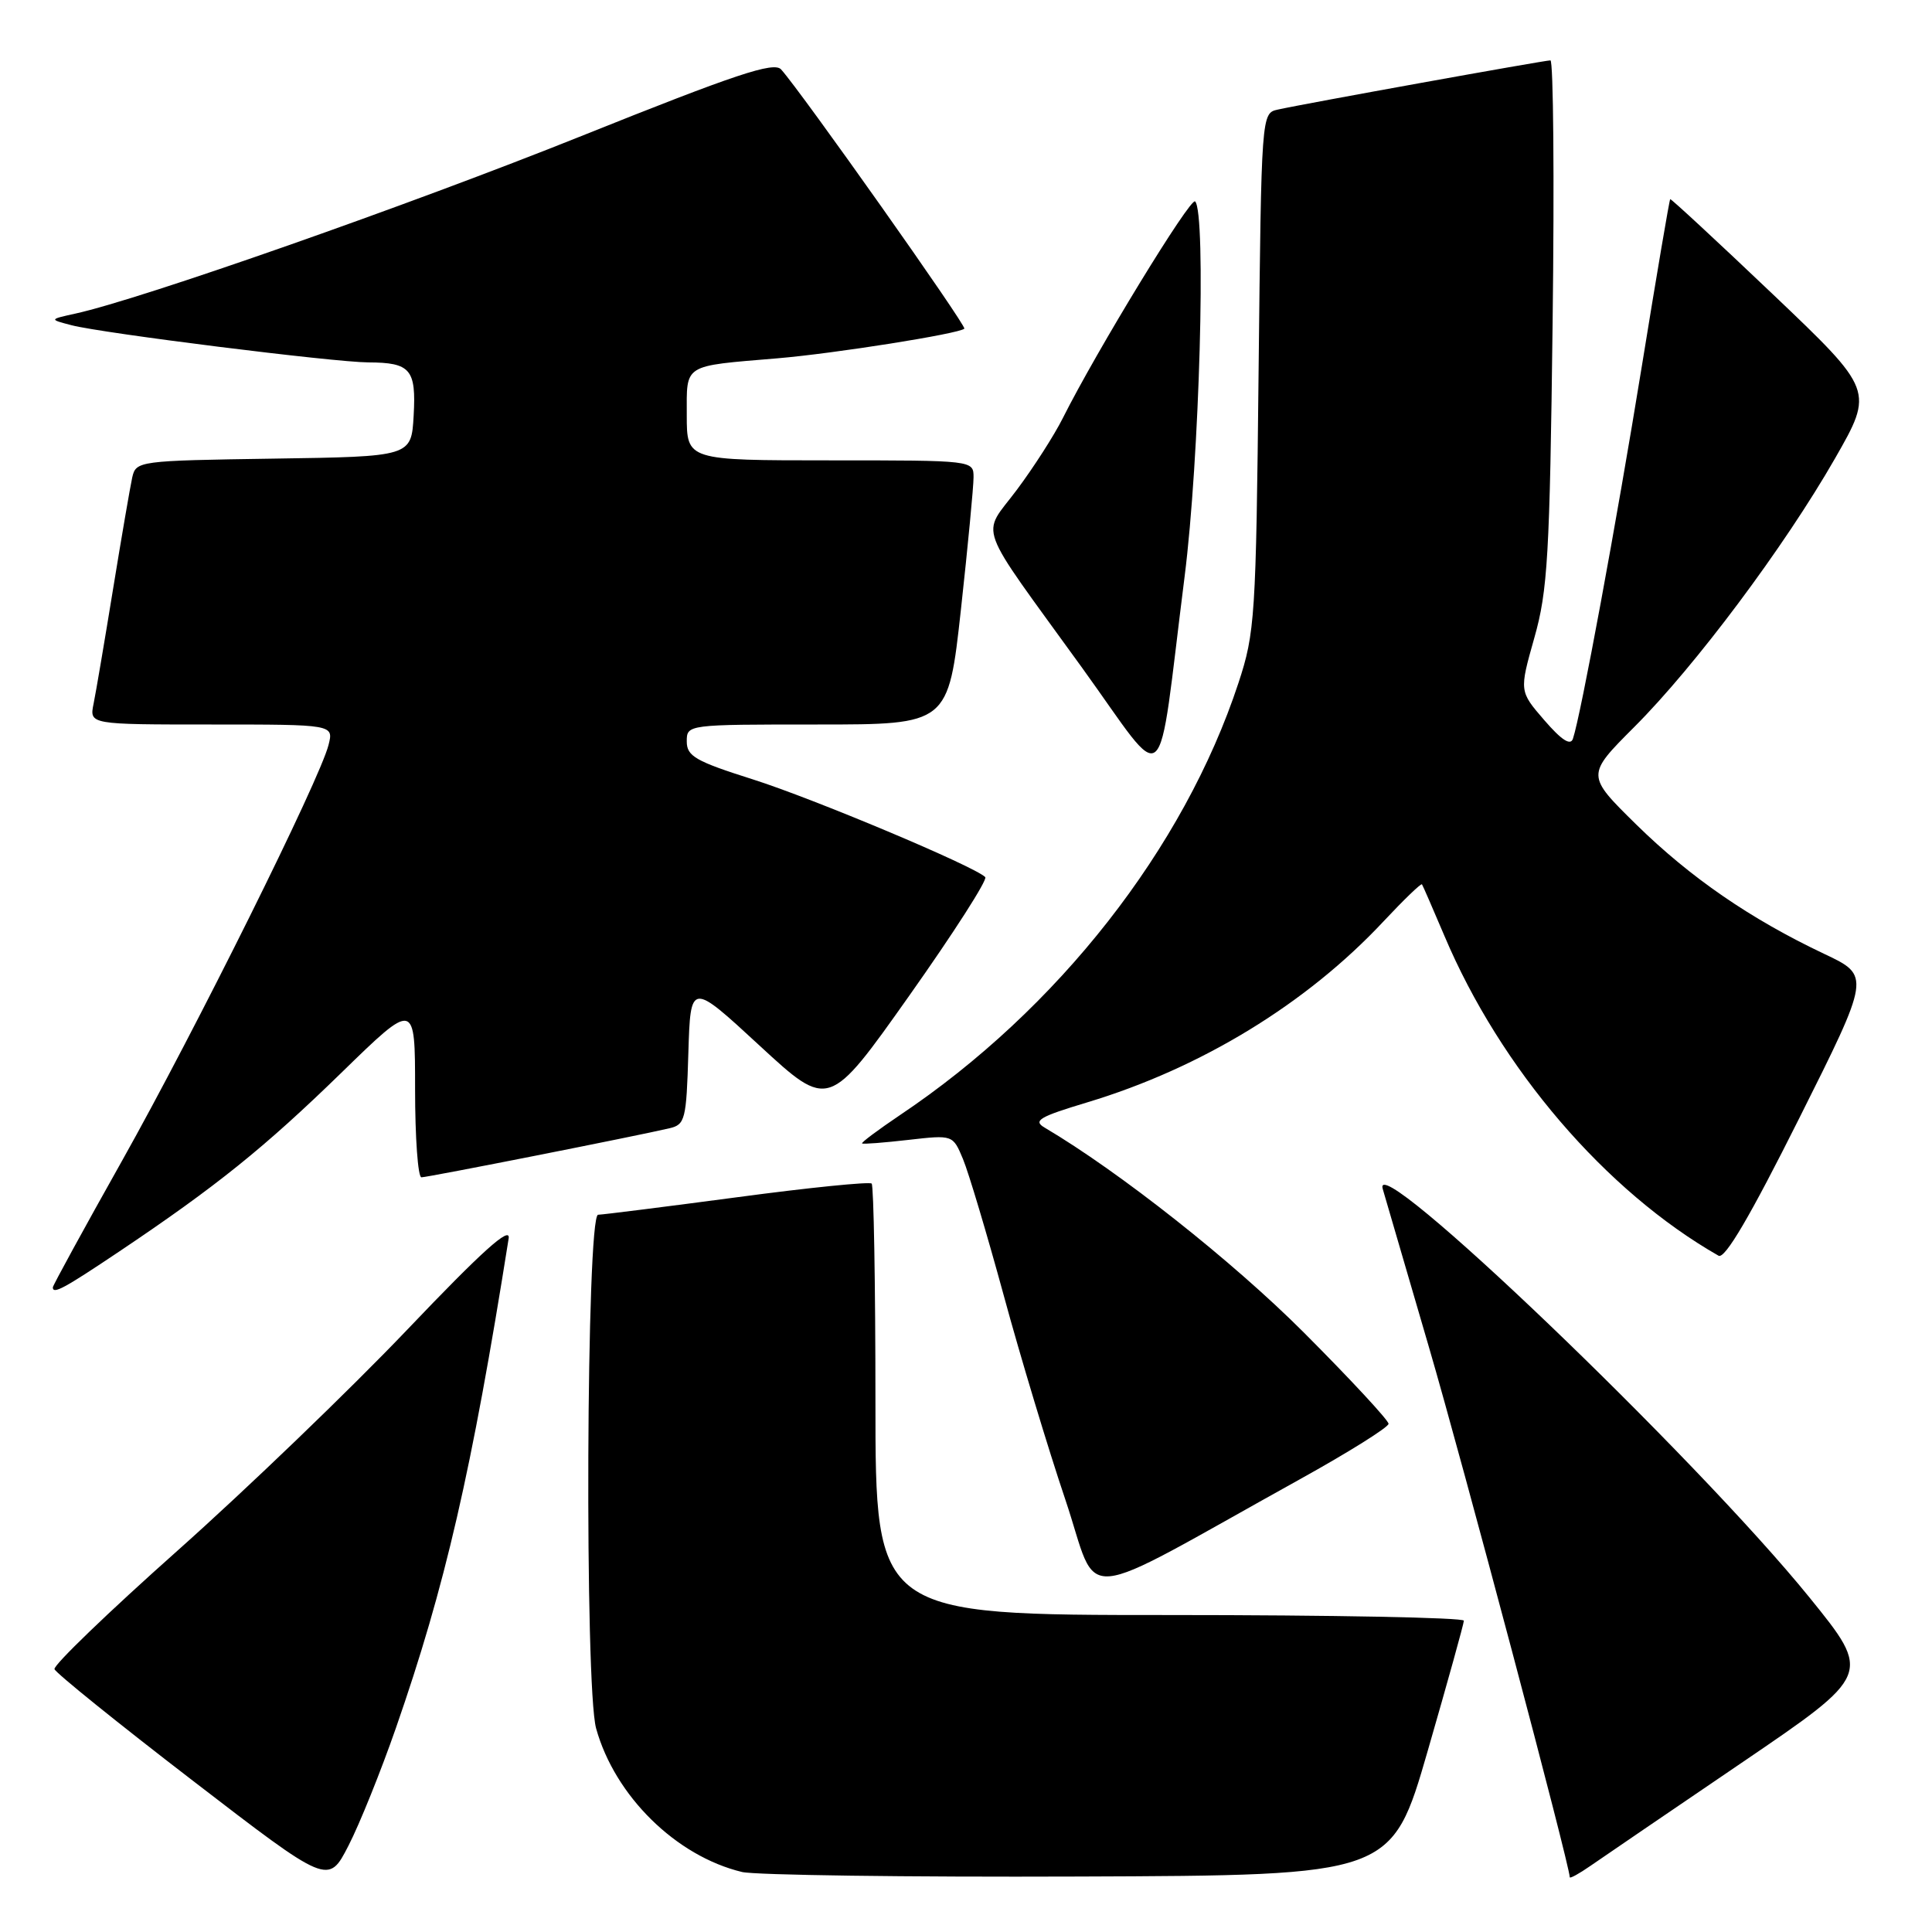 <?xml version="1.0" encoding="UTF-8" standalone="no"?>
<!DOCTYPE svg PUBLIC "-//W3C//DTD SVG 1.1//EN" "http://www.w3.org/Graphics/SVG/1.1/DTD/svg11.dtd" >
<svg xmlns="http://www.w3.org/2000/svg" xmlns:xlink="http://www.w3.org/1999/xlink" version="1.1" viewBox="0 0 256 256">
 <g >
 <path fill="currentColor"
d=" M 52.47 228.94 C 58.99 210.20 62.50 194.99 67.40 164.10 C 67.67 162.37 63.88 165.78 53.96 176.19 C 46.36 184.16 32.66 197.33 23.53 205.46 C 14.39 213.59 7.05 220.66 7.22 221.17 C 7.39 221.68 15.63 228.33 25.52 235.93 C 43.50 249.76 43.50 249.76 46.17 244.57 C 47.64 241.72 50.47 234.69 52.47 228.94 Z  M 189.18 232.00 C 191.80 222.93 193.96 215.16 193.97 214.75 C 193.99 214.34 176.45 214.00 155.00 214.00 C 116.00 214.00 116.00 214.00 116.00 185.67 C 116.00 170.08 115.77 157.11 115.50 156.83 C 115.22 156.56 107.23 157.36 97.75 158.63 C 88.26 159.89 79.94 160.94 79.25 160.96 C 77.69 161.01 77.45 223.49 78.99 229.03 C 81.48 237.98 89.58 245.95 98.33 248.05 C 100.07 248.46 120.16 248.74 142.96 248.65 C 184.41 248.50 184.41 248.50 189.18 232.00 Z  M 230.76 233.59 C 248.01 221.86 248.01 221.86 239.77 211.68 C 224.65 193.02 181.56 151.76 183.22 157.54 C 183.53 158.62 186.29 168.05 189.34 178.50 C 193.83 193.85 208.00 247.19 208.00 248.74 C 208.00 248.96 209.24 248.28 210.75 247.23 C 212.26 246.18 221.27 240.04 230.76 233.59 Z  M 172.26 196.00 C 178.70 192.43 183.98 189.12 183.99 188.66 C 183.99 188.20 178.94 182.75 172.75 176.55 C 163.33 167.12 148.34 155.27 138.41 149.41 C 136.85 148.49 137.72 147.98 144.03 146.08 C 159.18 141.52 173.15 132.98 183.35 122.06 C 186.02 119.21 188.30 117.01 188.42 117.18 C 188.54 117.36 189.87 120.42 191.39 124.00 C 198.83 141.60 212.77 157.86 227.72 166.39 C 228.56 166.87 231.92 161.14 238.40 148.19 C 247.86 129.30 247.86 129.30 241.73 126.40 C 231.93 121.76 223.99 116.29 216.83 109.27 C 210.17 102.72 210.17 102.72 216.54 96.34 C 224.62 88.27 236.46 72.42 243.14 60.76 C 248.30 51.74 248.30 51.74 234.90 38.98 C 227.53 31.97 221.41 26.30 221.31 26.39 C 221.20 26.48 219.51 36.44 217.55 48.53 C 214.18 69.28 209.46 94.83 208.42 97.89 C 208.10 98.84 206.91 98.07 204.63 95.43 C 201.31 91.59 201.31 91.59 203.30 84.54 C 205.08 78.28 205.35 73.67 205.73 42.75 C 205.97 23.64 205.83 8.00 205.44 8.00 C 204.63 8.00 172.70 13.76 169.32 14.52 C 167.14 15.00 167.14 15.02 166.77 49.25 C 166.43 81.79 166.29 83.85 164.10 90.50 C 156.89 112.40 140.18 133.74 119.23 147.77 C 116.34 149.72 114.09 151.40 114.23 151.51 C 114.38 151.63 117.14 151.41 120.38 151.04 C 126.26 150.37 126.26 150.37 127.60 153.58 C 128.34 155.35 130.77 163.48 133.00 171.65 C 135.22 179.82 138.90 192.00 141.17 198.73 C 145.81 212.52 141.85 212.87 172.26 196.00 Z  M 15.80 165.83 C 28.68 157.19 35.06 152.05 45.25 142.13 C 55.00 132.63 55.00 132.63 55.00 144.31 C 55.00 150.74 55.38 156.00 55.84 156.00 C 56.68 156.00 84.44 150.51 88.71 149.50 C 90.78 149.02 90.95 148.35 91.21 139.54 C 91.50 130.10 91.50 130.10 100.66 138.56 C 109.82 147.01 109.82 147.01 120.49 131.92 C 126.36 123.62 130.89 116.55 130.55 116.22 C 129.11 114.78 107.79 105.82 99.75 103.27 C 92.17 100.87 91.00 100.20 91.00 98.25 C 91.00 96.00 91.02 96.00 108.33 96.00 C 125.65 96.00 125.65 96.00 127.33 80.75 C 128.25 72.36 129.00 64.49 129.00 63.25 C 129.00 61.00 129.00 61.00 110.00 61.00 C 91.00 61.00 91.00 61.00 91.00 55.02 C 91.00 48.16 90.39 48.54 103.00 47.48 C 110.60 46.84 127.11 44.22 127.78 43.55 C 128.12 43.21 106.13 12.10 103.50 9.20 C 102.54 8.14 97.52 9.81 77.05 18.02 C 54.07 27.23 18.74 39.63 10.00 41.55 C 6.50 42.32 6.50 42.32 9.50 43.10 C 13.60 44.16 44.25 48.00 48.81 48.02 C 54.40 48.04 55.16 48.94 54.81 55.09 C 54.50 60.50 54.50 60.50 36.26 60.77 C 18.33 61.04 18.02 61.08 17.52 63.27 C 17.25 64.50 16.11 71.12 14.99 78.00 C 13.87 84.88 12.71 91.74 12.40 93.25 C 11.84 96.00 11.84 96.00 28.03 96.00 C 44.22 96.00 44.22 96.00 43.53 98.72 C 42.39 103.27 25.89 136.50 16.16 153.83 C 11.12 162.80 7.00 170.34 7.00 170.58 C 7.00 171.54 8.46 170.75 15.80 165.83 Z  M 156.96 76.45 C 158.94 60.91 159.85 28.18 158.36 26.69 C 157.75 26.09 145.31 46.46 140.83 55.40 C 139.70 57.66 136.96 61.93 134.74 64.90 C 130.01 71.24 129.08 68.70 143.38 88.48 C 154.97 104.52 153.21 106.08 156.96 76.45 Z "/>
</g>
</svg>